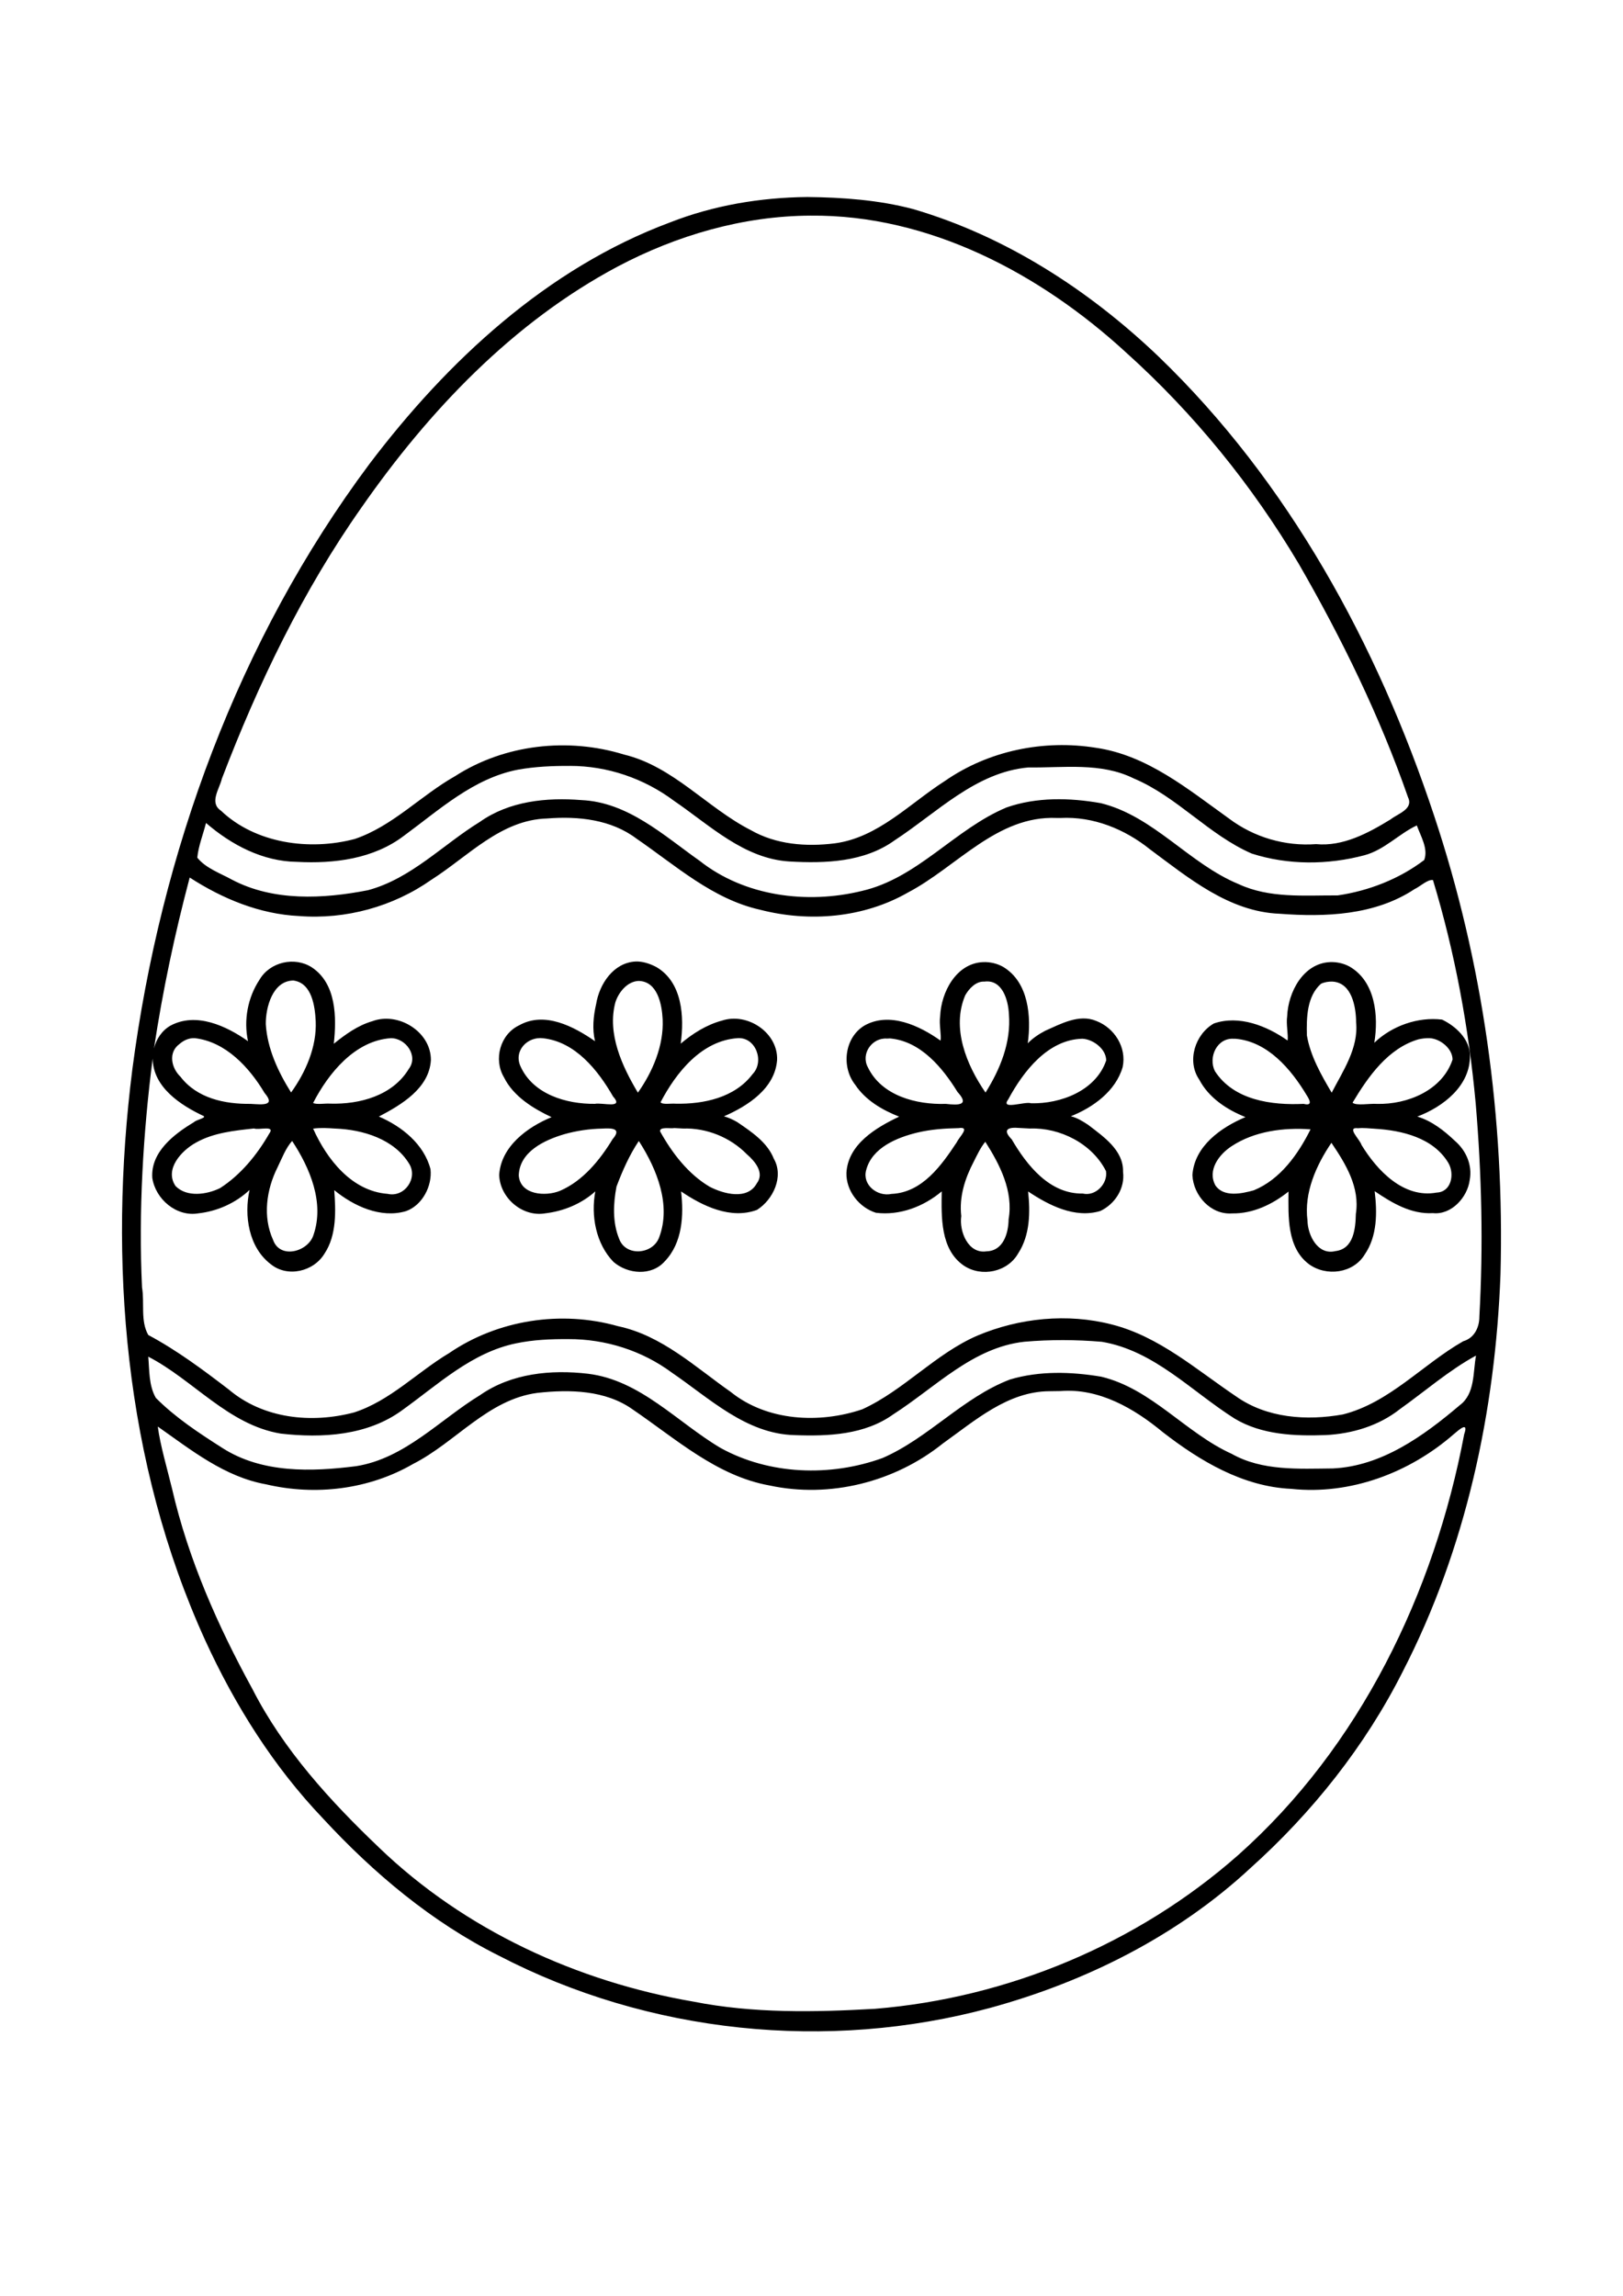 <?xml version="1.0" encoding="UTF-8" standalone="no"?>
<svg
   xmlns:dc="http://purl.org/dc/elements/1.1/"
   xmlns:cc="http://creativecommons.org/ns#"
   xmlns:rdf="http://www.w3.org/1999/02/22-rdf-syntax-ns#"
   xmlns:svg="http://www.w3.org/2000/svg"
   xmlns="http://www.w3.org/2000/svg"
   id="svg2034"
   version="1.1"
   viewBox="0 0 210 297"
   height="297mm"
   width="210mm">
  <title
     id="title2621">Easter Egg</title>
  <defs
     id="defs2028" />
  <g
     id="layer1">
    <path
       id="path2607"
       d="M 104.454,25.486 C 98.384,25.551 92.326,26.56 86.662,28.786 70.763,34.716 57.893,46.693 47.788,60.038 30.813,82.798 20.793,110.314 17.122,138.353 c -3.143,24.843 -1.029,50.9 9.444,73.88 3.846,8.393 8.827,16.309 15.216,23.006 6.558,7.093 14.084,13.422 22.766,17.758 19.378,10.077 42.525,12.463 63.589,6.75 12.355,-3.384 24.182,-9.294 33.618,-18.046 8.032,-7.207 14.873,-15.796 19.741,-25.448 8.166,-15.843 11.991,-33.679 12.653,-51.413 0.537,-20.099 -2.242,-40.309 -8.614,-59.397 -7.319,-22.035 -18.806,-43.132 -35.65,-59.34 -8.987,-8.58 -19.761,-15.552 -31.746,-19.058 -4.45,-1.176 -9.099,-1.508 -13.685,-1.559 z m 0.424,2.41 c 15.307,-0.15 29.748,7.516 40.845,17.725 8.784,7.9 16.298,17.166 22.329,27.329 5.56,9.638 10.482,19.72 14.139,30.207 0.724,1.529 -1.333,2.101 -2.263,2.846 -2.909,1.778 -6.153,3.527 -9.639,3.199 -4.016,0.296 -8.032,-0.879 -11.253,-3.299 -5.277,-3.774 -10.579,-8.199 -17.221,-9.163 -6.761,-1.091 -13.907,0.367 -19.555,4.292 -4.568,2.92 -8.637,7.324 -14.238,8.067 -3.704,0.464 -7.597,0.171 -10.895,-1.718 -5.652,-2.888 -10.015,-8.235 -16.397,-9.771 -7.253,-2.231 -15.436,-1.326 -21.853,2.802 -4.449,2.519 -8.075,6.47 -12.976,8.124 -5.861,1.553 -12.859,0.581 -17.316,-3.667 -1.548,-1.031 -0.171,-2.832 0.122,-4.131 C 33.408,88.432 39.175,76.439 46.795,65.623 55.5,53.134 66.378,41.686 79.913,34.487 87.539,30.449 96.161,27.929 104.878,27.896 Z M 73.738,99.082 c 4.842,-0.008 9.599,1.617 13.487,4.528 4.62,3.149 9.032,7.481 14.931,7.838 4.644,0.264 9.676,0.09 13.6,-2.737 5.498,-3.594 10.492,-8.821 17.304,-9.431 4.574,0.066 9.387,-0.687 13.641,1.426 5.621,2.367 9.685,7.287 15.254,9.714 4.71,1.511 9.867,1.484 14.63,0.209 2.553,-0.695 4.434,-2.772 6.738,-3.848 0.491,1.385 1.51,3.014 0.955,4.477 -3.224,2.449 -7.183,3.993 -11.195,4.577 -4.307,-0.024 -8.8,0.41 -12.829,-1.467 -6.41,-2.645 -10.935,-8.761 -17.805,-10.463 -4.016,-0.714 -8.319,-0.811 -12.212,0.551 -6.712,2.806 -11.487,9.148 -18.742,10.807 -7.093,1.73 -15.146,0.694 -20.958,-3.895 -4.661,-3.289 -9.273,-7.587 -15.298,-7.864 -4.528,-0.362 -9.334,0.119 -13.144,2.815 -4.8,2.953 -8.903,7.348 -14.478,8.841 -5.822,1.142 -12.238,1.457 -17.583,-1.351 -1.53,-0.841 -3.414,-1.494 -4.507,-2.857 0.152,-1.543 0.75,-2.979 1.128,-4.489 3.287,2.84 7.352,4.984 11.783,5.032 4.799,0.254 9.892,-0.378 13.826,-3.374 4.583,-3.353 8.977,-7.434 14.752,-8.554 2.197,-0.396 4.487,-0.496 6.723,-0.484 z m 63.472,6.737 c 4.244,-0.226 8.327,1.435 11.597,4.064 5,3.704 10.219,8.062 16.745,8.324 5.938,0.45 12.35,0.21 17.48,-3.188 0.742,-0.349 1.709,-1.288 2.381,-1.167 2.848,9.395 4.625,19.101 5.525,28.861 0.781,9.163 0.995,18.415 0.478,27.602 0.007,1.413 -0.657,2.785 -2.088,3.197 -5.269,3.001 -9.534,7.946 -15.567,9.468 -4.699,0.841 -9.852,0.491 -13.855,-2.355 -5.092,-3.421 -9.925,-7.732 -16.046,-9.281 -5.736,-1.483 -11.981,-0.849 -17.415,1.447 -5.455,2.371 -9.491,7.071 -14.879,9.527 -5.53,1.872 -12.295,1.548 -17.007,-2.242 -4.588,-3.217 -8.92,-7.316 -14.596,-8.513 -7.338,-2.079 -15.524,-0.834 -21.836,3.474 -4.156,2.48 -7.64,6.176 -12.311,7.685 -5.522,1.455 -11.739,0.822 -16.213,-2.965 -3.329,-2.55 -6.716,-5.079 -10.415,-7.052 -1.039,-1.81 -0.464,-4.136 -0.81,-6.153 -0.469,-9.835 0.144,-20.019 1.375,-29.607 0.06,3.716 3.602,6.024 6.617,7.444 0.289,0.254 -0.967,0.463 -1.278,0.785 -2.577,1.544 -5.606,3.855 -5.387,7.202 0.408,2.746 3.119,5.073 5.957,4.591 2.451,-0.268 4.831,-1.334 6.629,-3.027 -0.735,3.317 -0.113,7.428 2.731,9.594 2.16,1.772 5.554,0.977 6.961,-1.35 1.611,-2.403 1.457,-5.658 1.266,-8.219 2.511,2.058 6.006,3.686 9.287,2.715 2.12,-0.755 3.405,-3.259 3.17,-5.419 -0.839,-3.246 -3.716,-5.545 -6.679,-6.816 2.889,-1.516 6.51,-3.642 6.728,-7.303 0.028,-3.663 -4.215,-6.286 -7.573,-5.034 -1.878,0.543 -3.49,1.709 -4.992,2.92 0.377,-3.391 0.343,-7.778 -2.84,-9.883 -2.215,-1.433 -5.425,-0.709 -6.763,1.586 -1.533,2.315 -2.081,5.248 -1.496,7.963 -2.792,-1.972 -6.719,-3.803 -10.041,-2.006 -1.091,0.624 -1.84,1.742 -2.125,2.954 1.119,-7.441 2.689,-14.832 4.621,-22.118 4.233,2.737 9.054,4.741 14.148,4.98 6.049,0.473 12.178,-1.211 17.14,-4.703 4.743,-3.014 8.971,-7.757 14.974,-7.917 3.999,-0.316 8.265,0.12 11.563,2.617 5.053,3.461 9.818,7.813 15.975,9.189 6.374,1.645 13.39,1.067 19.153,-2.238 6.316,-3.316 11.508,-9.966 19.224,-9.635 0.163,3e-5 0.326,-5.1e-4 0.489,-5.1e-4 z m -54.98,18.569 c -2.857,0.152 -4.673,2.906 -5.096,5.506 -0.358,1.567 -0.521,3.221 -0.144,4.801 -2.754,-1.906 -6.524,-3.898 -9.808,-2.059 -2.467,1.166 -3.353,4.412 -1.975,6.727 1.22,2.495 3.853,4.076 6.16,5.16 -3.139,1.29 -6.534,3.788 -6.777,7.46 0.076,2.955 2.98,5.486 5.944,4.984 2.375,-0.272 4.71,-1.236 6.494,-2.842 -0.591,3.147 0.073,6.768 2.344,9.115 1.849,1.607 4.936,1.872 6.653,-0.079 2.276,-2.374 2.463,-5.932 2.102,-9.028 2.799,1.896 6.415,3.646 9.819,2.386 2.084,-1.308 3.506,-4.308 2.179,-6.619 -0.845,-2.141 -2.905,-3.487 -4.731,-4.739 -0.543,-0.312 -1.114,-0.586 -1.722,-0.745 3.087,-1.345 6.605,-3.601 6.877,-7.297 0.129,-3.534 -3.831,-6.164 -7.11,-5.095 -1.996,0.531 -3.795,1.666 -5.361,2.987 0.472,-3.471 0.226,-7.946 -3.165,-9.916 -0.826,-0.428 -1.743,-0.741 -2.684,-0.71 z m 44.983,0.076 c -3.49,0.14 -5.449,3.893 -5.566,7.015 -0.166,0.997 0.184,2.467 0.051,3.143 -2.72,-1.939 -6.603,-3.762 -9.83,-1.961 -2.615,1.556 -3.043,5.368 -1.202,7.687 1.333,1.994 3.484,3.246 5.671,4.107 -2.99,1.418 -6.607,3.564 -6.816,7.262 -0.063,2.326 1.631,4.489 3.813,5.174 3.081,0.386 6.168,-0.793 8.516,-2.765 -0.043,3.284 -0.203,7.503 2.858,9.6 2.291,1.535 5.66,0.843 7.037,-1.583 1.534,-2.356 1.574,-5.308 1.281,-8.01 2.688,1.795 6.055,3.522 9.353,2.526 1.906,-0.911 3.203,-2.936 2.932,-5.076 0.072,-2.796 -2.551,-4.552 -4.522,-6.074 -0.695,-0.454 -1.417,-0.911 -2.235,-1.102 2.89,-1.146 5.812,-3.262 6.708,-6.367 0.54,-2.547 -1.063,-5.076 -3.442,-5.975 -2.206,-0.916 -4.582,0.395 -6.585,1.283 -0.82,0.434 -1.606,0.949 -2.252,1.622 0.464,-3.451 0.128,-7.881 -3.166,-9.879 -0.787,-0.449 -1.7,-0.66 -2.603,-0.628 z m 44.9,0 c -3.49,0.14 -5.449,3.893 -5.566,7.015 -0.155,1.004 0.167,2.431 0.055,3.13 -2.685,-1.897 -6.28,-3.328 -9.538,-2.207 -2.431,1.39 -3.538,4.855 -1.899,7.254 1.229,2.361 3.574,3.894 5.985,4.858 -3.175,1.341 -6.607,3.754 -6.865,7.503 0.118,2.631 2.366,5.164 5.135,4.956 2.69,0.052 5.236,-1.173 7.299,-2.825 -0.022,3.204 -0.219,7.26 2.655,9.401 2.251,1.629 5.734,1.183 7.212,-1.268 1.631,-2.381 1.615,-5.43 1.282,-8.183 2.24,1.52 4.723,3.009 7.541,2.84 2.401,0.255 4.47,-2.05 4.757,-4.283 0.36,-1.923 -0.454,-3.802 -1.909,-5.058 -1.394,-1.33 -3,-2.588 -4.87,-3.15 3.34,-1.259 6.872,-3.984 6.808,-7.897 -0.021,-2.131 -1.823,-3.788 -3.604,-4.648 -3.14,-0.378 -6.481,0.808 -8.769,2.993 0.568,-3.461 0.143,-7.961 -3.239,-9.873 -0.755,-0.401 -1.617,-0.589 -2.47,-0.559 z m -134.156,2.381 c 2.394,0.314 2.793,3.307 2.893,5.257 0.146,3.337 -1.307,6.624 -3.187,9.228 -1.669,-2.651 -3.079,-5.678 -3.271,-8.838 -0.023,-2.183 0.892,-5.613 3.565,-5.646 z m 44.654,0.055 c 2.461,0.033 3.031,3.014 3.13,4.962 0.158,3.412 -1.306,6.811 -3.204,9.492 -2.035,-3.404 -3.998,-7.614 -2.914,-11.685 0.402,-1.272 1.521,-2.699 2.988,-2.769 z m 44.78,0.083 c 2.304,-0.293 3.063,2.391 3.152,4.198 0.3,3.649 -1.128,7.146 -3.026,10.159 -2.462,-3.561 -4.431,-8.349 -2.625,-12.584 0.501,-0.881 1.399,-1.841 2.499,-1.772 z m 45.049,0.004 c 2.475,0.164 3.015,3.261 3.03,5.275 0.323,3.341 -1.722,6.312 -3.162,9.094 -1.359,-2.294 -2.748,-4.734 -3.209,-7.404 -0.06,-2.28 -0.009,-5.08 1.834,-6.691 0.47,-0.216 0.993,-0.297 1.507,-0.274 z m -147.25,7.314 c 4.02,0.456 7.08,3.794 9.046,7.096 1.477,1.725 -0.32,1.489 -1.807,1.407 -3.343,0.039 -6.935,-0.709 -9.084,-3.52 -1.174,-1.117 -1.612,-3.134 -0.128,-4.219 0.537,-0.477 1.244,-0.801 1.972,-0.763 z m 25.387,0.004 c 1.944,-0.01 3.591,2.304 2.317,3.979 -2.092,3.453 -6.329,4.596 -10.163,4.49 -0.656,-0.052 -1.721,0.153 -2.219,-0.082 1.975,-3.843 5.415,-8.078 10.064,-8.387 z m 44.879,-0.003 c 2.354,-0.149 3.487,3.043 1.923,4.65 -2.303,3.063 -6.362,3.904 -9.964,3.829 -0.586,-0.054 -1.67,0.156 -1.949,-0.179 2.019,-3.857 5.307,-7.986 9.989,-8.3 z m 89.537,5.2e-4 c 1.381,0.084 2.942,1.348 2.955,2.764 -1.316,3.989 -5.846,5.839 -9.786,5.739 -0.973,-0.069 -2.653,0.269 -3.155,-0.154 2.025,-3.379 4.579,-7.041 8.547,-8.203 0.472,-0.102 0.956,-0.161 1.439,-0.146 z m -114.718,0.012 c 4.169,0.461 7.09,4.125 9.045,7.524 1.484,1.657 -1.366,0.764 -2.352,0.961 -3.697,0.042 -8.017,-1.24 -9.63,-4.878 -0.887,-1.984 0.899,-3.854 2.937,-3.607 z m 44.966,0.031 c 3.918,0.394 6.716,3.781 8.653,6.92 1.586,1.731 0.162,1.728 -1.515,1.539 -3.798,0.123 -8.307,-1.034 -10.085,-4.735 -0.947,-1.747 0.539,-3.859 2.476,-3.713 0.157,0.001 0.314,-0.029 0.471,-0.011 z m 24.811,0.031 c 1.41,0.073 3.075,1.335 3.08,2.807 -1.341,3.945 -5.933,5.637 -9.716,5.544 -0.787,-0.29 -4.057,0.958 -2.948,-0.524 1.936,-3.591 5.116,-7.724 9.584,-7.826 z m 19.783,0.003 c 4.182,0.341 7.218,3.938 9.236,7.304 0.43,0.659 0.769,1.42 -0.387,1.12 -4.135,0.198 -9.054,-0.461 -11.49,-4.238 -0.892,-1.798 0.274,-4.35 2.476,-4.183 l 0.16,-0.004 z M 43.404,145.998 c 3.539,0.137 7.603,1.355 9.545,4.566 1.148,1.868 -0.615,4.382 -2.798,3.881 -4.666,-0.357 -7.87,-4.498 -9.638,-8.441 0.962,-0.132 1.926,-0.07 2.891,-0.006 z m 44.954,-0.007 c 3.065,-0.091 6.1,1.123 8.272,3.322 1.064,0.927 2.324,2.413 1.289,3.779 -1.21,2.198 -4.28,1.371 -6.107,0.427 -2.782,-1.649 -4.852,-4.362 -6.403,-7.156 -0.095,-0.644 1.353,-0.328 1.843,-0.431 0.368,0.019 0.737,0.039 1.105,0.058 z m 44.901,0 c 3.873,-0.138 8.035,1.932 9.844,5.506 0.269,1.604 -1.331,3.304 -3.001,2.909 -4.309,0.072 -7.247,-3.679 -9.197,-7.012 -1.294,-1.323 -0.381,-1.597 0.98,-1.474 0.458,0.024 0.916,0.048 1.374,0.072 z m 44.623,0.03 c 3.511,0.208 7.586,1.166 9.529,4.438 0.815,1.406 0.403,3.742 -1.521,3.82 -4.272,0.786 -7.7,-2.849 -9.723,-6.16 -0.207,-0.71 -2.018,-2.361 -0.45,-2.163 0.724,-0.072 1.443,0.021 2.166,0.064 z m -53.861,-0.079 c 1.613,-0.25 0.071,1.162 -0.213,1.809 -2,3.022 -4.474,6.527 -8.456,6.702 -1.812,0.388 -3.794,-1.155 -3.285,-3.058 0.742,-2.936 4.025,-4.246 6.625,-4.877 1.774,-0.417 3.516,-0.543 5.33,-0.577 z m -91.152,0.043 c 0.598,0.251 2.808,-0.469 1.961,0.674 -1.571,2.738 -3.691,5.334 -6.366,7.049 -1.719,0.835 -4.283,1.216 -5.747,-0.27 -1.481,-2.181 0.779,-4.606 2.642,-5.623 2.258,-1.281 4.979,-1.554 7.51,-1.829 z m 45.01,0.018 c 1.393,-0.091 2.57,-0.005 1.385,1.365 -1.659,2.727 -3.844,5.396 -6.781,6.673 -1.878,0.787 -5.187,0.555 -5.359,-1.982 0.092,-3.075 3.336,-4.575 5.879,-5.329 1.59,-0.447 3.249,-0.695 4.876,-0.727 z m 91.693,0.095 c -1.604,3.218 -3.907,6.478 -7.337,7.886 -1.569,0.438 -3.871,0.929 -4.96,-0.608 -1.098,-1.98 0.455,-4.038 2.087,-5.099 2.947,-1.947 6.752,-2.436 10.21,-2.178 z m -131.769,1.508 c 2.297,3.492 4.204,7.979 2.759,12.154 -0.672,2.183 -4.343,3.186 -5.23,0.634 -1.361,-2.978 -0.863,-6.508 0.576,-9.371 0.551,-1.13 1.09,-2.562 1.895,-3.417 z m 44.944,0.139 c 2.256,3.543 4.12,8.154 2.539,12.333 -0.814,2.23 -4.36,2.516 -5.184,0.157 -0.864,-2.123 -0.752,-4.543 -0.333,-6.73 0.766,-2.032 1.659,-4.064 2.883,-5.895 z m 44.742,-0.038 c 1.89,2.96 3.652,6.397 3.015,10.027 -0.02,1.756 -0.658,4.089 -2.853,4.144 -2.394,0.371 -3.563,-2.606 -3.272,-4.557 -0.296,-2.51 0.487,-4.897 1.64,-7.093 0.446,-0.883 0.86,-1.778 1.47,-2.522 z m 44.824,0.192 c 1.821,2.698 3.662,5.709 3.121,9.142 -0.045,1.86 -0.266,4.534 -2.648,4.809 -2.284,0.56 -3.577,-2.051 -3.612,-3.963 -0.463,-3.57 1.118,-7.125 3.094,-10.041 z m -98.765,25.337 c 4.783,-0.016 9.523,1.473 13.39,4.34 4.868,3.318 9.602,7.92 15.857,8.079 4.38,0.164 9.096,-0.033 12.793,-2.693 5.418,-3.464 10.26,-8.652 16.95,-9.387 3.321,-0.287 6.709,-0.276 10.028,0.007 6.779,1.136 11.61,6.419 17.185,9.935 3.504,2.111 7.815,2.276 11.77,2.133 3.448,-0.172 6.868,-1.195 9.607,-3.351 3.26,-2.323 6.367,-5.039 9.854,-6.934 -0.408,2.18 -0.101,4.929 -2.101,6.419 -4.672,3.969 -10.102,7.891 -16.426,8.182 -4.406,0.037 -9.119,0.347 -13.082,-1.888 -5.972,-2.697 -10.348,-8.418 -16.89,-9.983 -3.88,-0.65 -7.997,-0.773 -11.799,0.364 -6.1,2.325 -10.531,7.572 -16.493,10.159 -6.758,2.452 -14.637,2.175 -20.943,-1.295 -5.617,-3.318 -10.379,-8.789 -17.185,-9.61 -4.768,-0.553 -9.874,-0.061 -13.916,2.748 -5.243,3.198 -9.742,8.202 -16.056,9.209 -5.777,0.737 -12.2,0.941 -17.335,-2.364 -3.022,-1.925 -6.053,-3.918 -8.588,-6.461 -0.925,-1.604 -0.827,-3.545 -0.985,-5.34 5.845,3.019 10.353,8.82 17.119,9.95 5.359,0.616 11.251,0.277 15.751,-3.033 4.636,-3.32 8.985,-7.467 14.747,-8.645 2.228,-0.464 4.491,-0.556 6.747,-0.541 z m 63.671,6.721 c 4.983,-0.403 9.537,2.253 13.227,5.308 4.824,3.741 10.374,7.061 16.633,7.342 7.624,0.816 15.287,-2.07 21.007,-7.058 0.687,-0.58 1.973,-1.748 1.367,-0.008 -3.877,20.529 -13.498,40.439 -29.241,54.439 -13.005,11.482 -29.812,18.489 -46.996,19.891 -7.835,0.45 -15.771,0.6 -23.493,-0.929 -15.027,-2.585 -29.59,-9.255 -40.67,-19.922 -6.326,-6.031 -12.377,-12.654 -16.377,-20.488 -4.488,-8.19 -8.306,-16.798 -10.408,-25.922 -0.638,-2.629 -1.527,-5.612 -1.852,-8.061 4.328,3.039 8.654,6.518 14.012,7.473 6.39,1.503 13.315,0.671 19.021,-2.637 5.521,-2.796 9.683,-8.364 16.106,-9.195 4.145,-0.452 8.797,-0.379 12.347,2.17 5.534,3.761 10.838,8.592 17.674,9.812 7.8,1.679 16.198,-0.444 22.403,-5.421 4.176,-2.974 8.414,-6.747 13.8,-6.774 0.48,-0.013 0.96,-0.019 1.44,-0.02 z"
       style="fill:#000000;stroke-width:0.504" />
  </g>
</svg>
